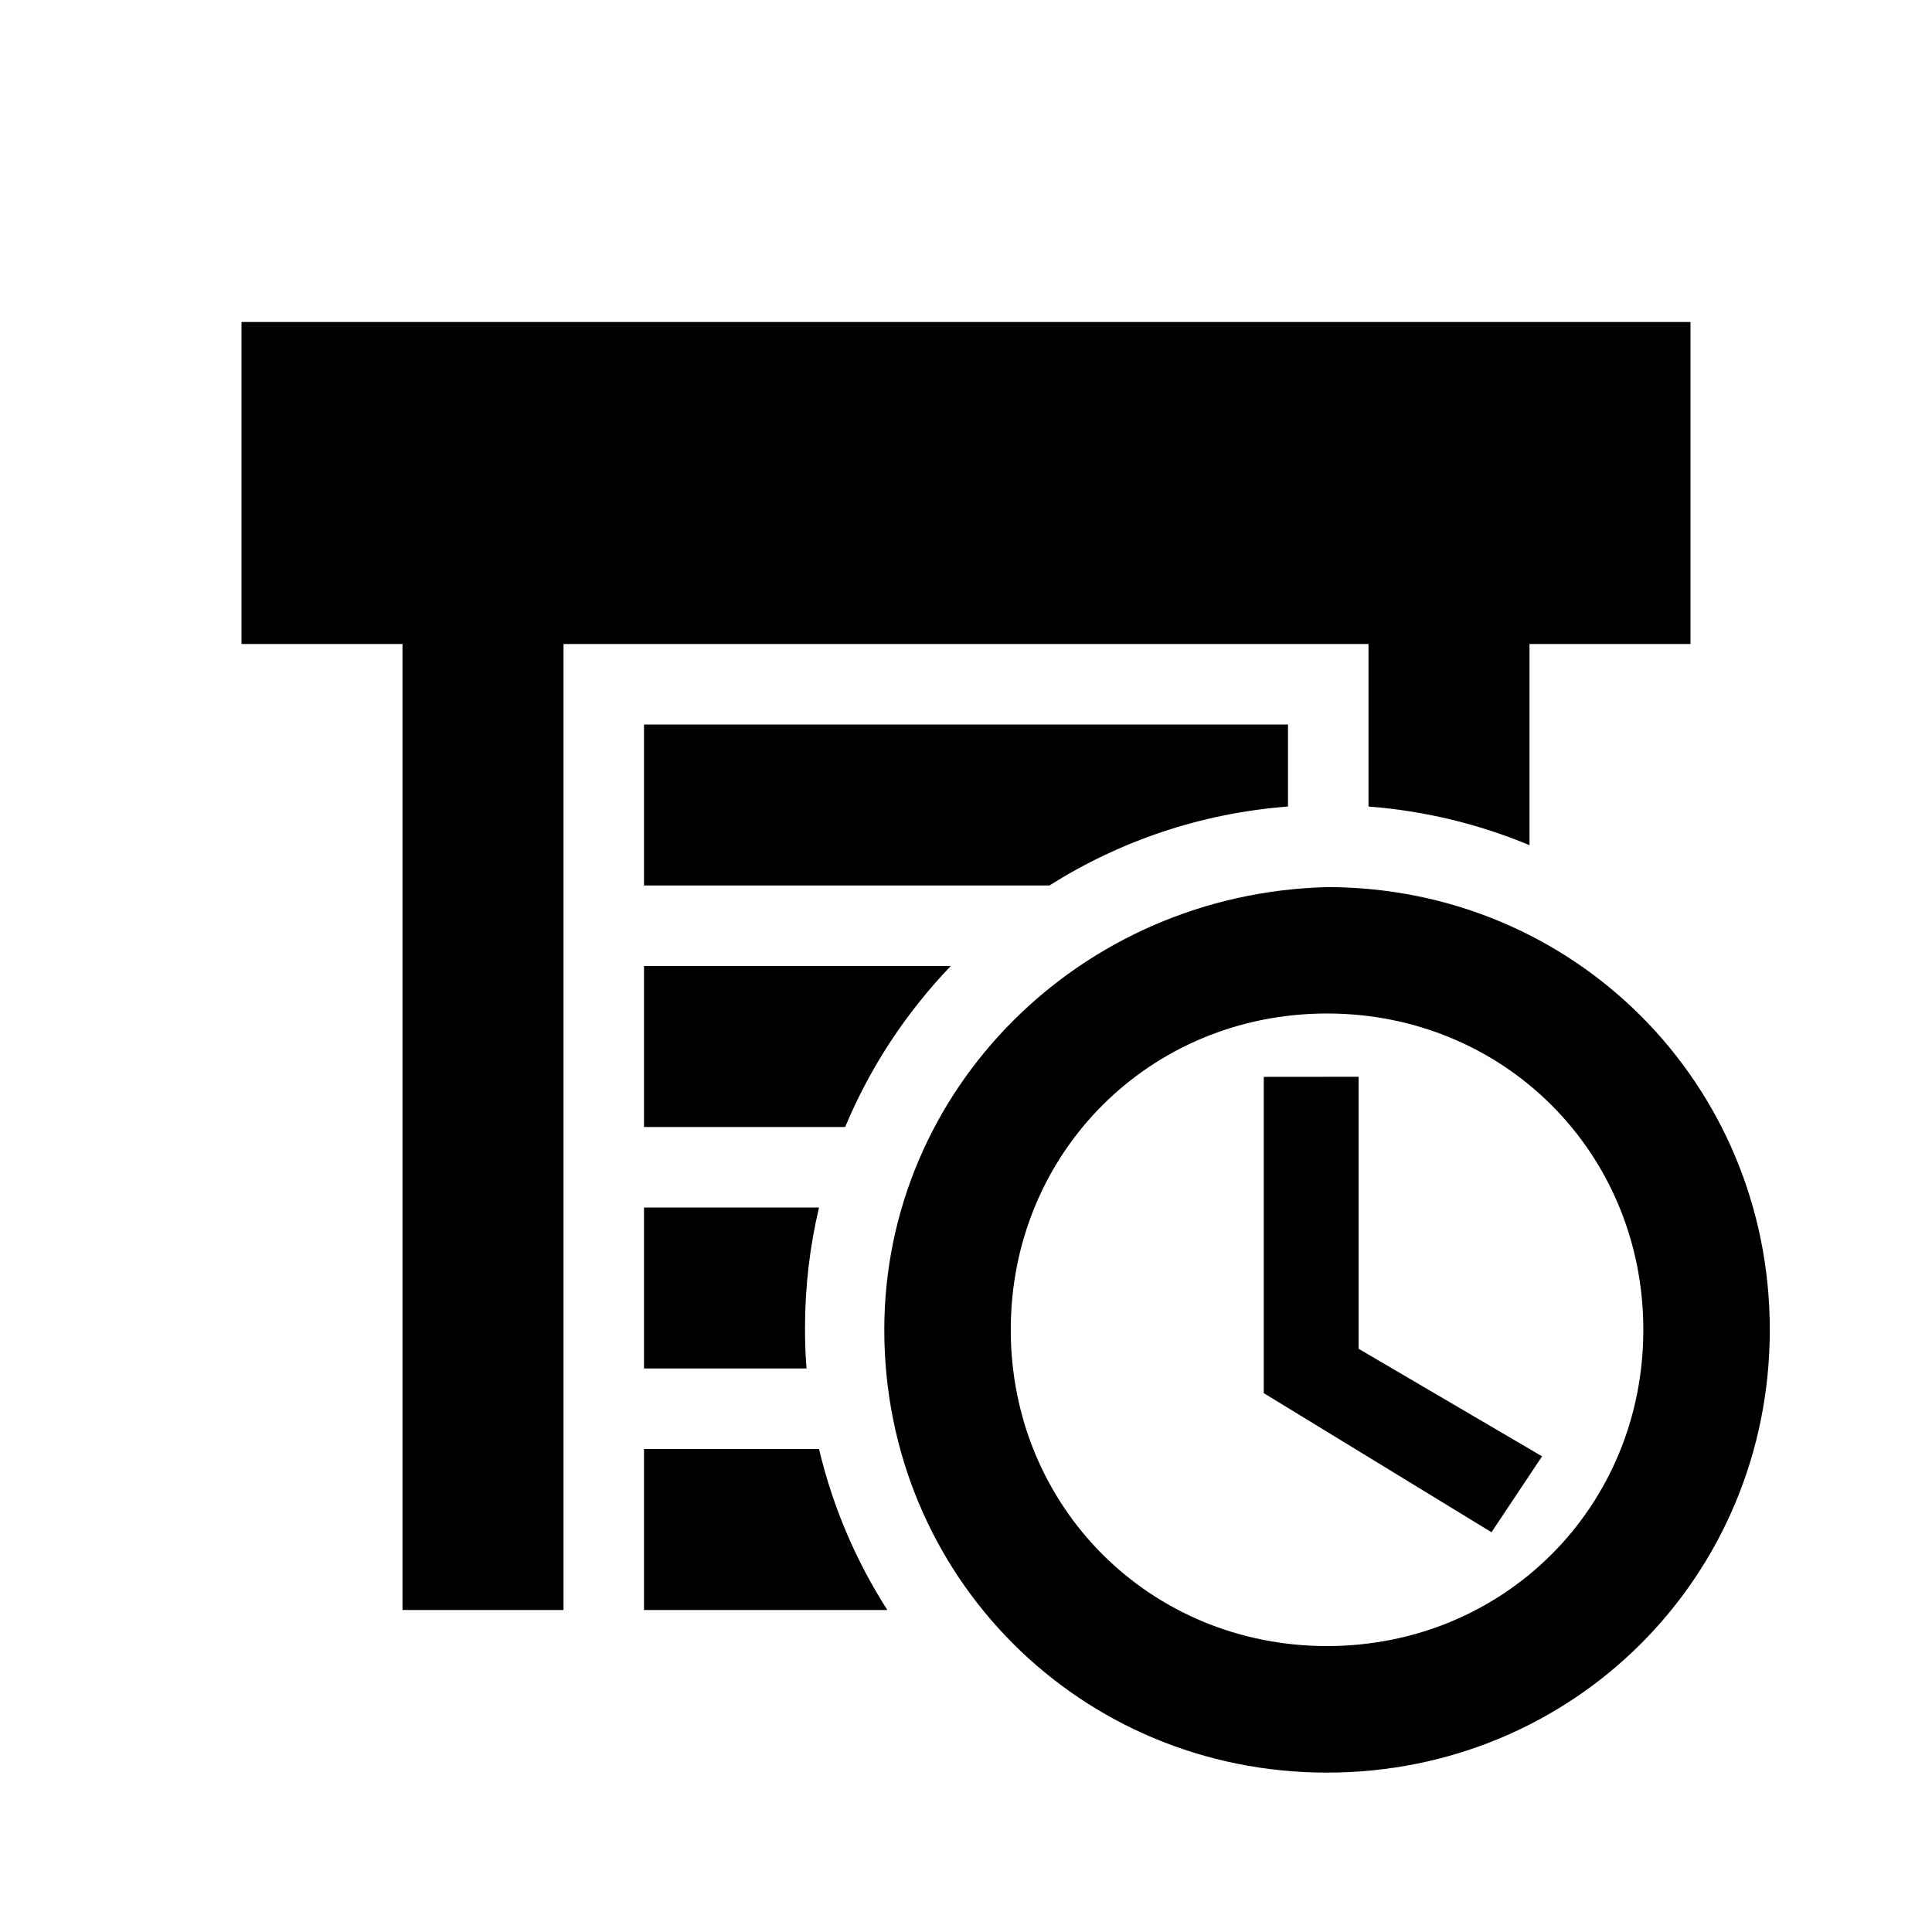 <?xml version="1.0" encoding="UTF-8"?>
<svg width="24" height="24" clip-rule="evenodd" fill-rule="evenodd" stroke-linejoin="round" stroke-miterlimit="2" version="1.1" viewBox="0 0 24 24" xml:space="preserve" xmlns="http://www.w3.org/2000/svg">
    
    
        <path d="m16.485 11.02s-0.079 0 0 0c-3.064 0.079-5.5 2.514-5.5 5.5 0 3.064 2.436 5.5 5.5 5.5s5.5-2.436 5.5-5.5c0-3.064-2.436-5.5-5.5-5.5m0 9.428c-2.2 0-3.929-1.728-3.929-3.929s1.729-3.929 3.929-3.929 3.929 1.729 3.929 3.929-1.729 3.929-3.929 3.929m-0.786-7.071v3.929l2.829 1.728 0.628-0.943-2.279-1.336v-3.379zm1.301-3.358v-2.019h-10v12h-2v-12h-2v-4h18v4h-2v2.499c-0.624-0.26-1.296-0.426-2-0.48zm-6.826 7.981c0.171 0.72 0.461 1.395 0.849 2h-3.023v-2zm0-3c-0.114 0.482-0.174 0.984-0.174 1.5 0 0.168 6e-3 0.335 0.019 0.5h-2.019v-2zm1.637-3c-0.552 0.576-1 1.252-1.312 2h-2.499v-2zm4.189-1.981c-1.084 0.083-2.094 0.431-2.964 0.981h-5.036v-2h8z" fill-rule="nonzero"/>
    
</svg>
